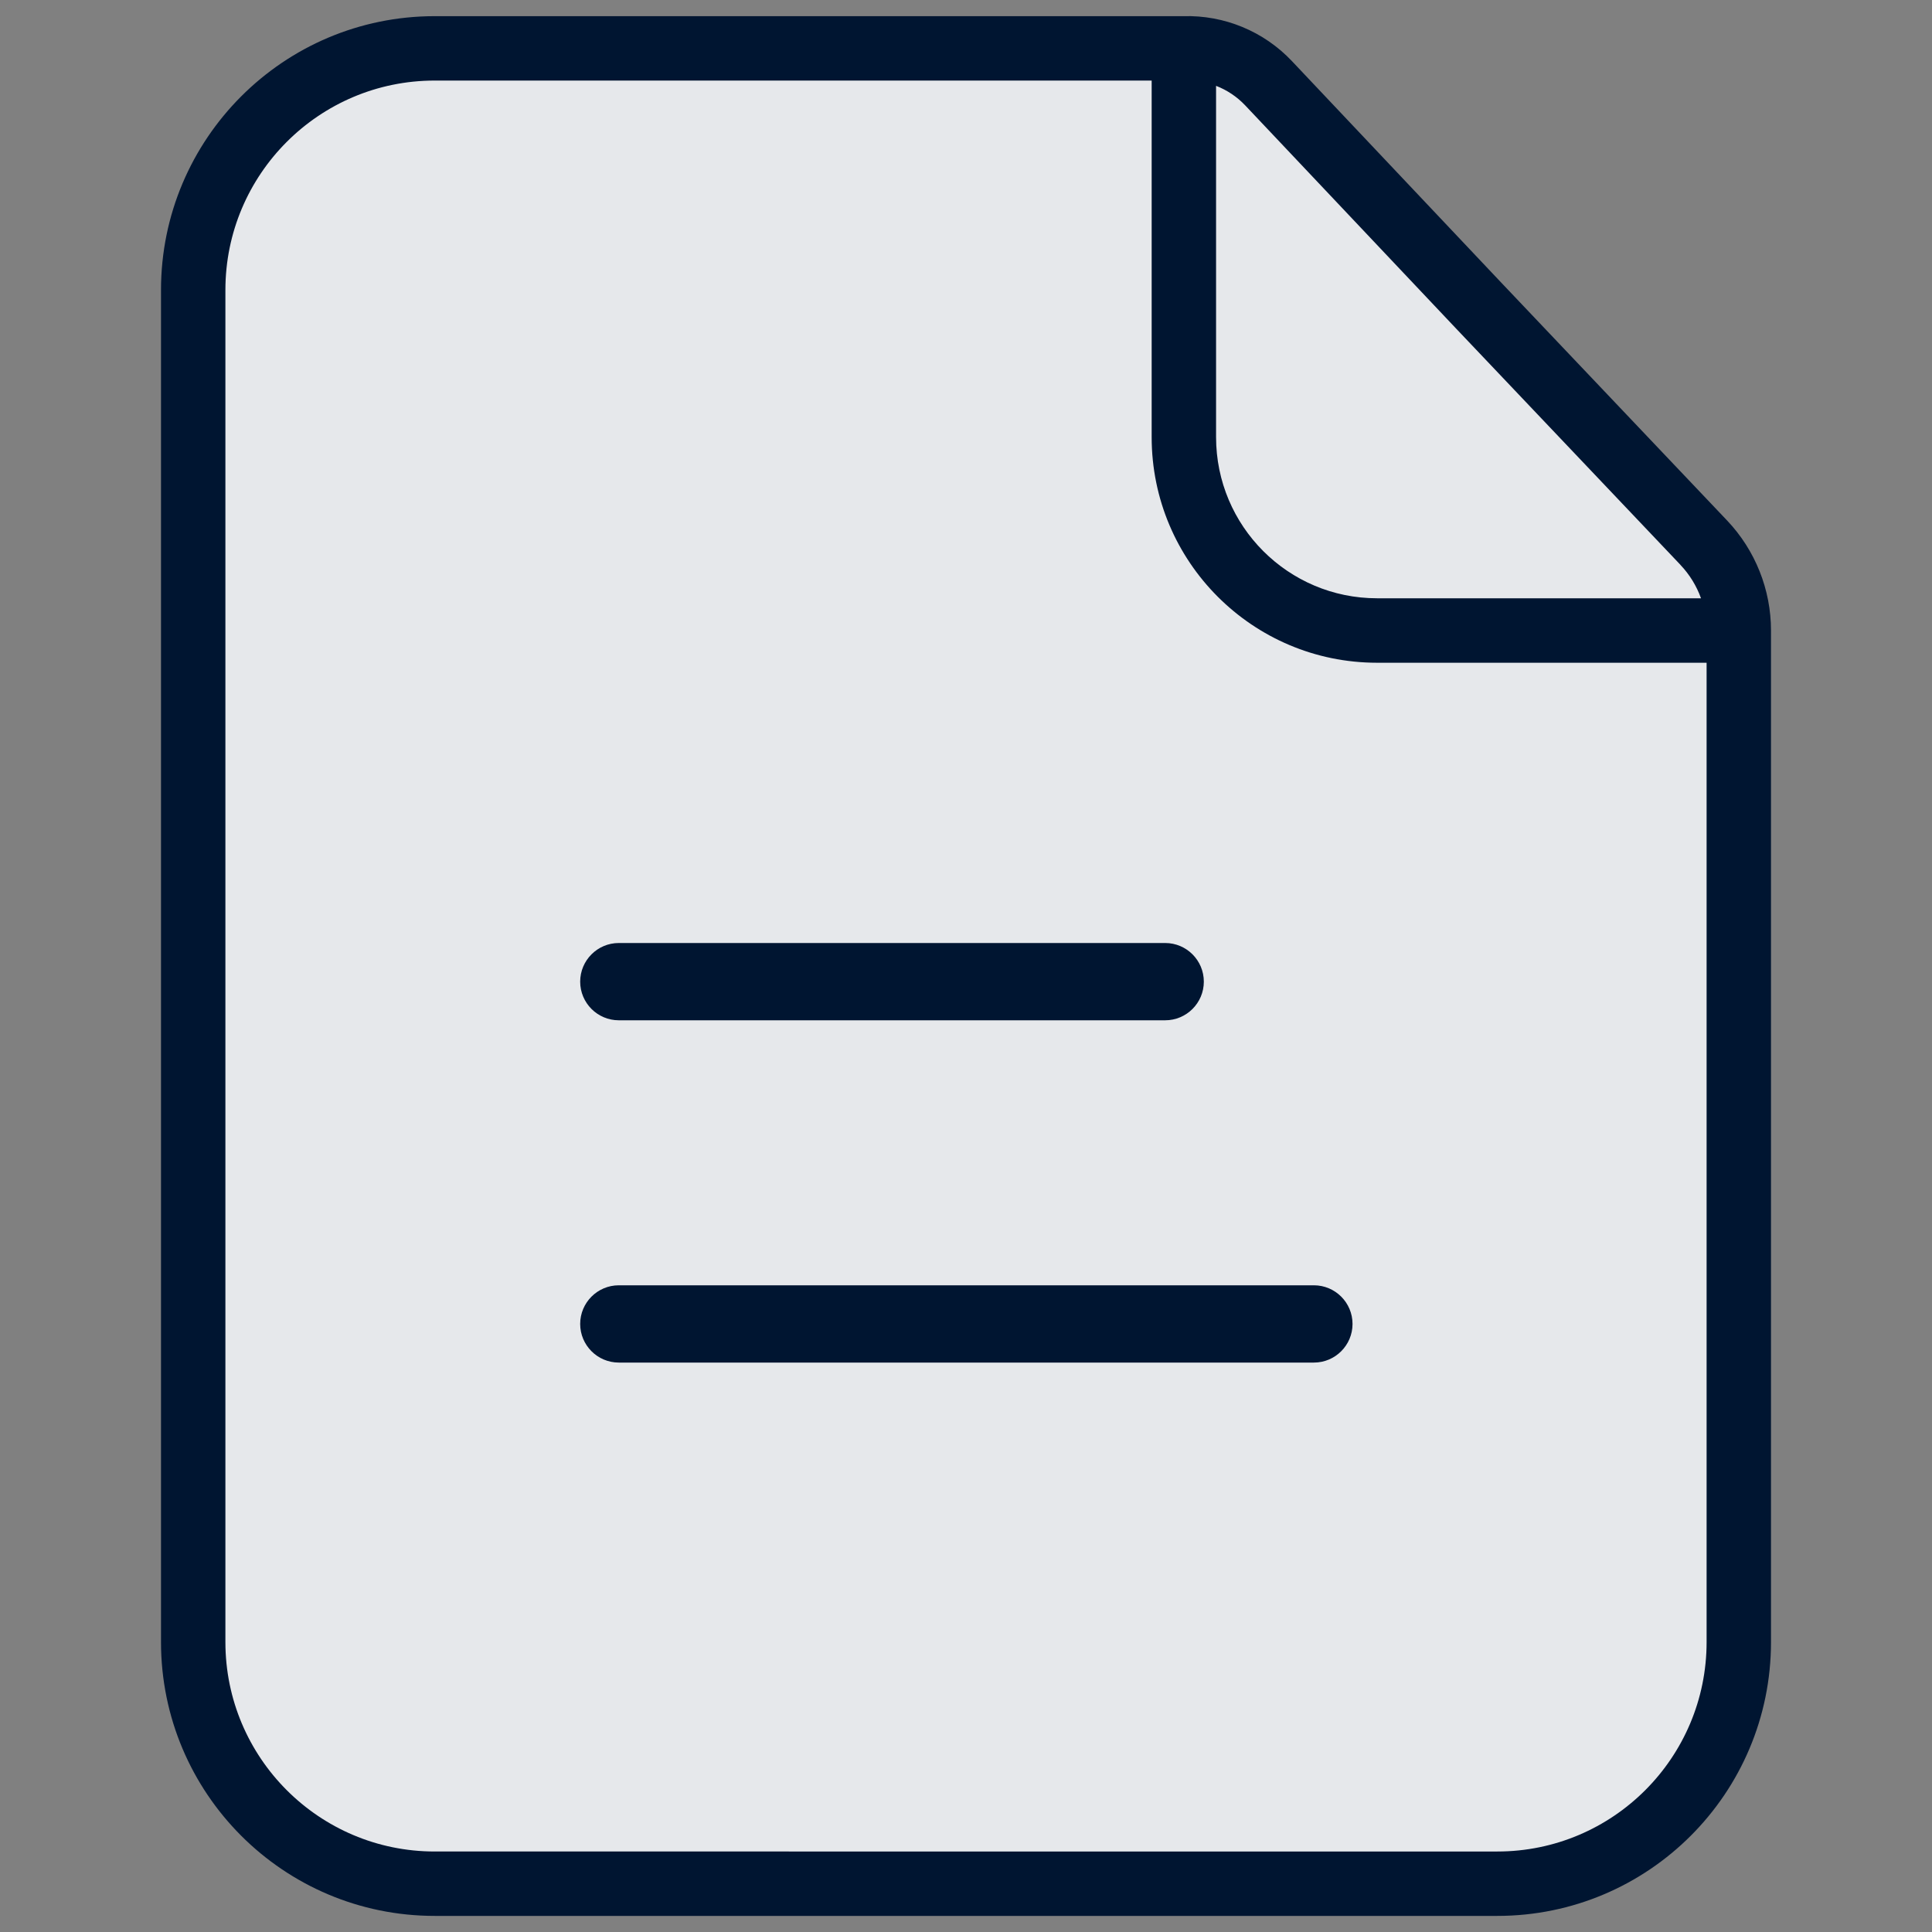 <?xml version="1.0" encoding="UTF-8"?><svg id="Layer_1" xmlns="http://www.w3.org/2000/svg" viewBox="0 0 30 30"><rect x="0" y="0" width="30" height="30" fill="#808080" stroke="none"/><path d="M3,5.03C3,2.667,4.896.751,7.235.751h11.147c.496-.016.975.182,1.318.544l3.26,3.45,3.498,3.685c.348.366.542.854.542,1.361v15.181c0,2.363-1.896,4.279-4.235,4.279H7.235c-2.339,0-4.235-1.916-4.235-4.279V5.03Z" fill="#001531" stroke-width="0"/><path d="M3,5.03C3,2.667,4.896.751,7.235.751h11.147c.496-.016.975.182,1.318.544l3.26,3.45,3.498,3.685c.348.366.542.854.542,1.361v15.181c0,2.363-1.896,4.279-4.235,4.279H7.235c-2.339,0-4.235-1.916-4.235-4.279V5.03Z" fill="rgba(255,255,255,.9)" stroke-width="0"/><path d="M20.061.949c-.437-.463-1.05-.716-1.686-.698H6.75C4.402.251,2.5,2.156,2.5,4.504v20.993c0,2.349,1.902,4.253,4.25,4.253h16.5c2.348,0,4.25-1.905,4.25-4.253v-15.706c0-.635-.244-1.247-.681-1.708l-3.495-3.681-.001-.001-3.261-3.451ZM6.75,1.251h11.133v5.537c0,1.934,1.567,3.503,3.5,3.503h5.117v15.206c0,1.797-1.456,3.253-3.25,3.253H6.75c-1.794,0-3.25-1.456-3.25-3.253V4.504c0-1.797,1.456-3.253,3.25-3.253ZM26.093,8.771c.143.15.251.327.32.519h-5.03c-1.38,0-2.5-1.12-2.5-2.503V1.333c.169.065.324.168.452.303l3.262,3.452.001.001,3.496,3.682ZM9.609,14.643c-.331,0-.6.269-.6.6s.269.6.6.6h8.484c.331,0,.6-.269.6-.6s-.269-.6-.6-.6h-8.484ZM9.609,19.958c-.331,0-.6.269-.6.6s.269.6.6.6h10.793c.331,0,.6-.269.6-.6s-.269-.6-.6-.6h-10.793Z" fill="#001531" fill-rule="evenodd" stroke-width="0"/></svg>